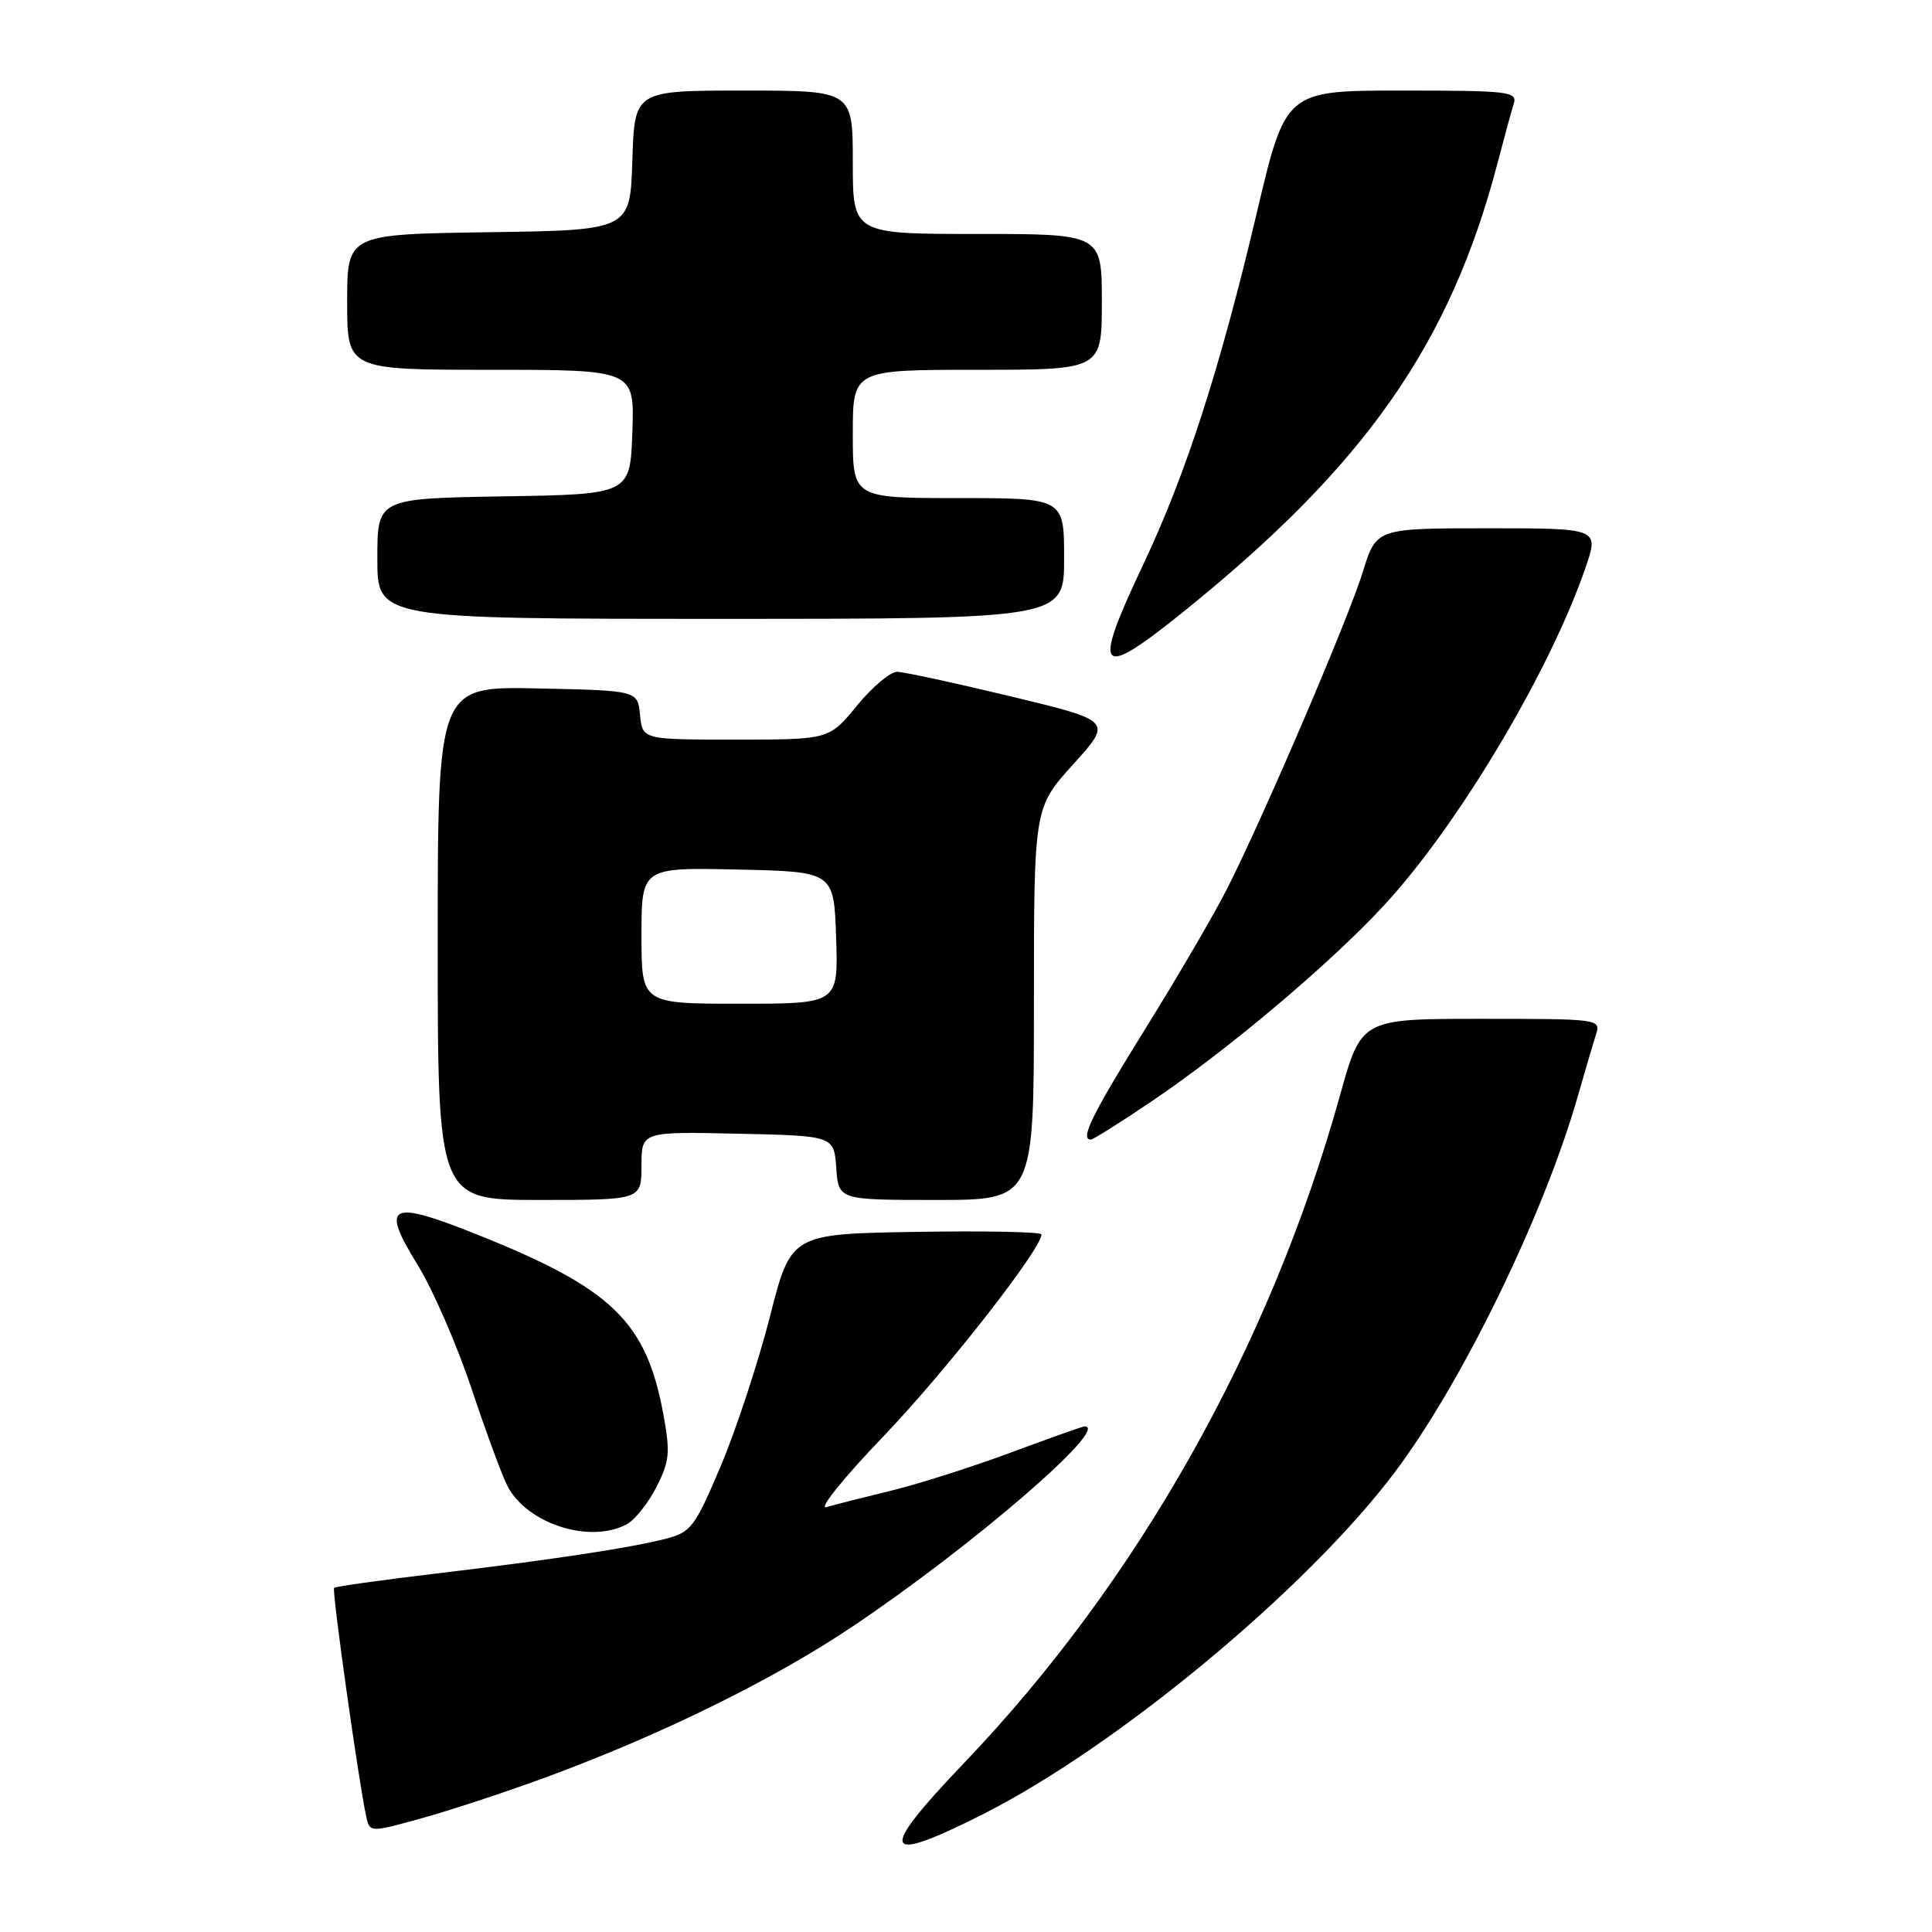 <?xml version="1.0" encoding="UTF-8" standalone="no"?>
<!DOCTYPE svg PUBLIC "-//W3C//DTD SVG 1.1//EN" "http://www.w3.org/Graphics/SVG/1.1/DTD/svg11.dtd" >
<svg xmlns="http://www.w3.org/2000/svg" xmlns:xlink="http://www.w3.org/1999/xlink" version="1.1" viewBox="0 0 256 256">
 <g >
 <path fill="currentColor"
d=" M 130.19 240.42 C 147.98 231.45 173.14 210.58 184.78 195.13 C 193.69 183.31 204.54 161.05 209.04 145.35 C 210.01 141.97 211.10 138.26 211.47 137.10 C 212.13 135.03 211.94 135.00 196.26 135.00 C 180.38 135.00 180.38 135.00 177.55 145.17 C 168.28 178.44 150.79 209.50 127.74 233.61 C 116.23 245.65 116.78 247.18 130.19 240.42 Z  M 72.99 235.26 C 88.01 229.68 102.59 222.48 112.94 215.54 C 128.84 204.87 147.24 189.00 143.71 189.00 C 143.47 189.00 139.09 190.56 133.97 192.46 C 128.86 194.36 121.71 196.64 118.09 197.52 C 114.46 198.40 110.60 199.38 109.50 199.70 C 108.40 200.02 111.80 195.80 117.06 190.32 C 125.28 181.75 138.00 165.50 138.00 163.57 C 138.00 163.23 130.53 163.08 121.41 163.23 C 104.81 163.50 104.81 163.50 102.01 174.50 C 100.46 180.55 97.54 189.43 95.51 194.24 C 92.05 202.41 91.57 203.03 88.16 203.91 C 83.30 205.14 73.31 206.65 57.55 208.53 C 50.42 209.38 44.45 210.22 44.27 210.40 C 43.95 210.72 47.53 236.15 48.52 240.67 C 49.00 242.85 49.00 242.85 56.25 240.82 C 60.24 239.70 67.77 237.20 72.99 235.26 Z  M 83.06 201.97 C 84.12 201.40 85.89 199.18 86.98 197.04 C 88.73 193.61 88.83 192.47 87.89 187.36 C 85.62 175.07 81.08 170.71 63.14 163.55 C 51.56 158.93 50.37 159.56 55.37 167.66 C 57.35 170.87 60.55 178.22 62.48 184.00 C 64.41 189.78 66.55 195.59 67.24 196.91 C 69.86 201.93 78.17 204.59 83.06 201.97 Z  M 85.00 154.47 C 85.00 149.94 85.00 149.94 97.75 150.22 C 110.50 150.50 110.50 150.50 110.81 154.75 C 111.11 159.00 111.11 159.00 124.06 159.00 C 137.00 159.00 137.00 159.00 137.00 133.01 C 137.00 107.02 137.00 107.02 142.21 101.27 C 147.41 95.52 147.41 95.52 133.96 92.28 C 126.56 90.50 119.77 89.03 118.87 89.02 C 117.97 89.01 115.58 91.03 113.55 93.50 C 109.87 98.00 109.87 98.00 97.50 98.00 C 85.13 98.00 85.13 98.00 84.81 94.75 C 84.50 91.50 84.50 91.50 71.25 91.22 C 58.00 90.94 58.00 90.94 58.00 124.97 C 58.00 159.00 58.00 159.00 71.50 159.00 C 85.00 159.00 85.00 159.00 85.00 154.47 Z  M 152.54 145.97 C 162.70 139.12 176.28 127.67 183.43 119.92 C 193.22 109.33 205.35 88.99 210.08 75.25 C 211.89 70.00 211.89 70.00 197.13 70.00 C 182.37 70.00 182.37 70.00 180.59 75.75 C 178.70 81.90 167.71 107.58 162.73 117.50 C 161.08 120.80 156.19 129.20 151.86 136.16 C 144.65 147.77 143.06 151.00 144.55 151.00 C 144.84 151.00 148.44 148.74 152.54 145.97 Z  M 156.75 81.11 C 180.96 61.62 192.19 45.55 198.48 21.43 C 199.32 18.20 200.26 14.76 200.57 13.78 C 201.09 12.13 200.04 12.00 185.74 12.00 C 170.35 12.00 170.35 12.00 166.52 28.25 C 161.64 48.93 157.13 62.87 151.48 74.81 C 144.66 89.21 145.48 90.18 156.75 81.11 Z  M 141.00 74.00 C 141.00 66.00 141.00 66.00 127.00 66.00 C 113.00 66.00 113.00 66.00 113.00 57.50 C 113.00 49.00 113.00 49.00 129.50 49.00 C 146.00 49.00 146.00 49.00 146.00 40.00 C 146.00 31.00 146.00 31.00 129.50 31.00 C 113.00 31.00 113.00 31.00 113.00 21.50 C 113.00 12.00 113.00 12.00 98.54 12.00 C 84.08 12.00 84.08 12.00 83.79 21.25 C 83.50 30.50 83.50 30.50 64.75 30.77 C 46.00 31.04 46.00 31.04 46.00 40.02 C 46.00 49.00 46.00 49.00 65.04 49.00 C 84.08 49.00 84.08 49.00 83.79 57.25 C 83.50 65.50 83.50 65.50 66.75 65.77 C 50.00 66.05 50.00 66.05 50.00 74.02 C 50.00 82.00 50.00 82.00 95.50 82.00 C 141.00 82.00 141.00 82.00 141.00 74.00 Z  M 85.00 123.97 C 85.00 114.94 85.00 114.94 97.75 115.22 C 110.50 115.50 110.50 115.50 110.79 124.25 C 111.08 133.00 111.08 133.00 98.04 133.00 C 85.00 133.00 85.00 133.00 85.00 123.97 Z "/>
</g>
</svg>